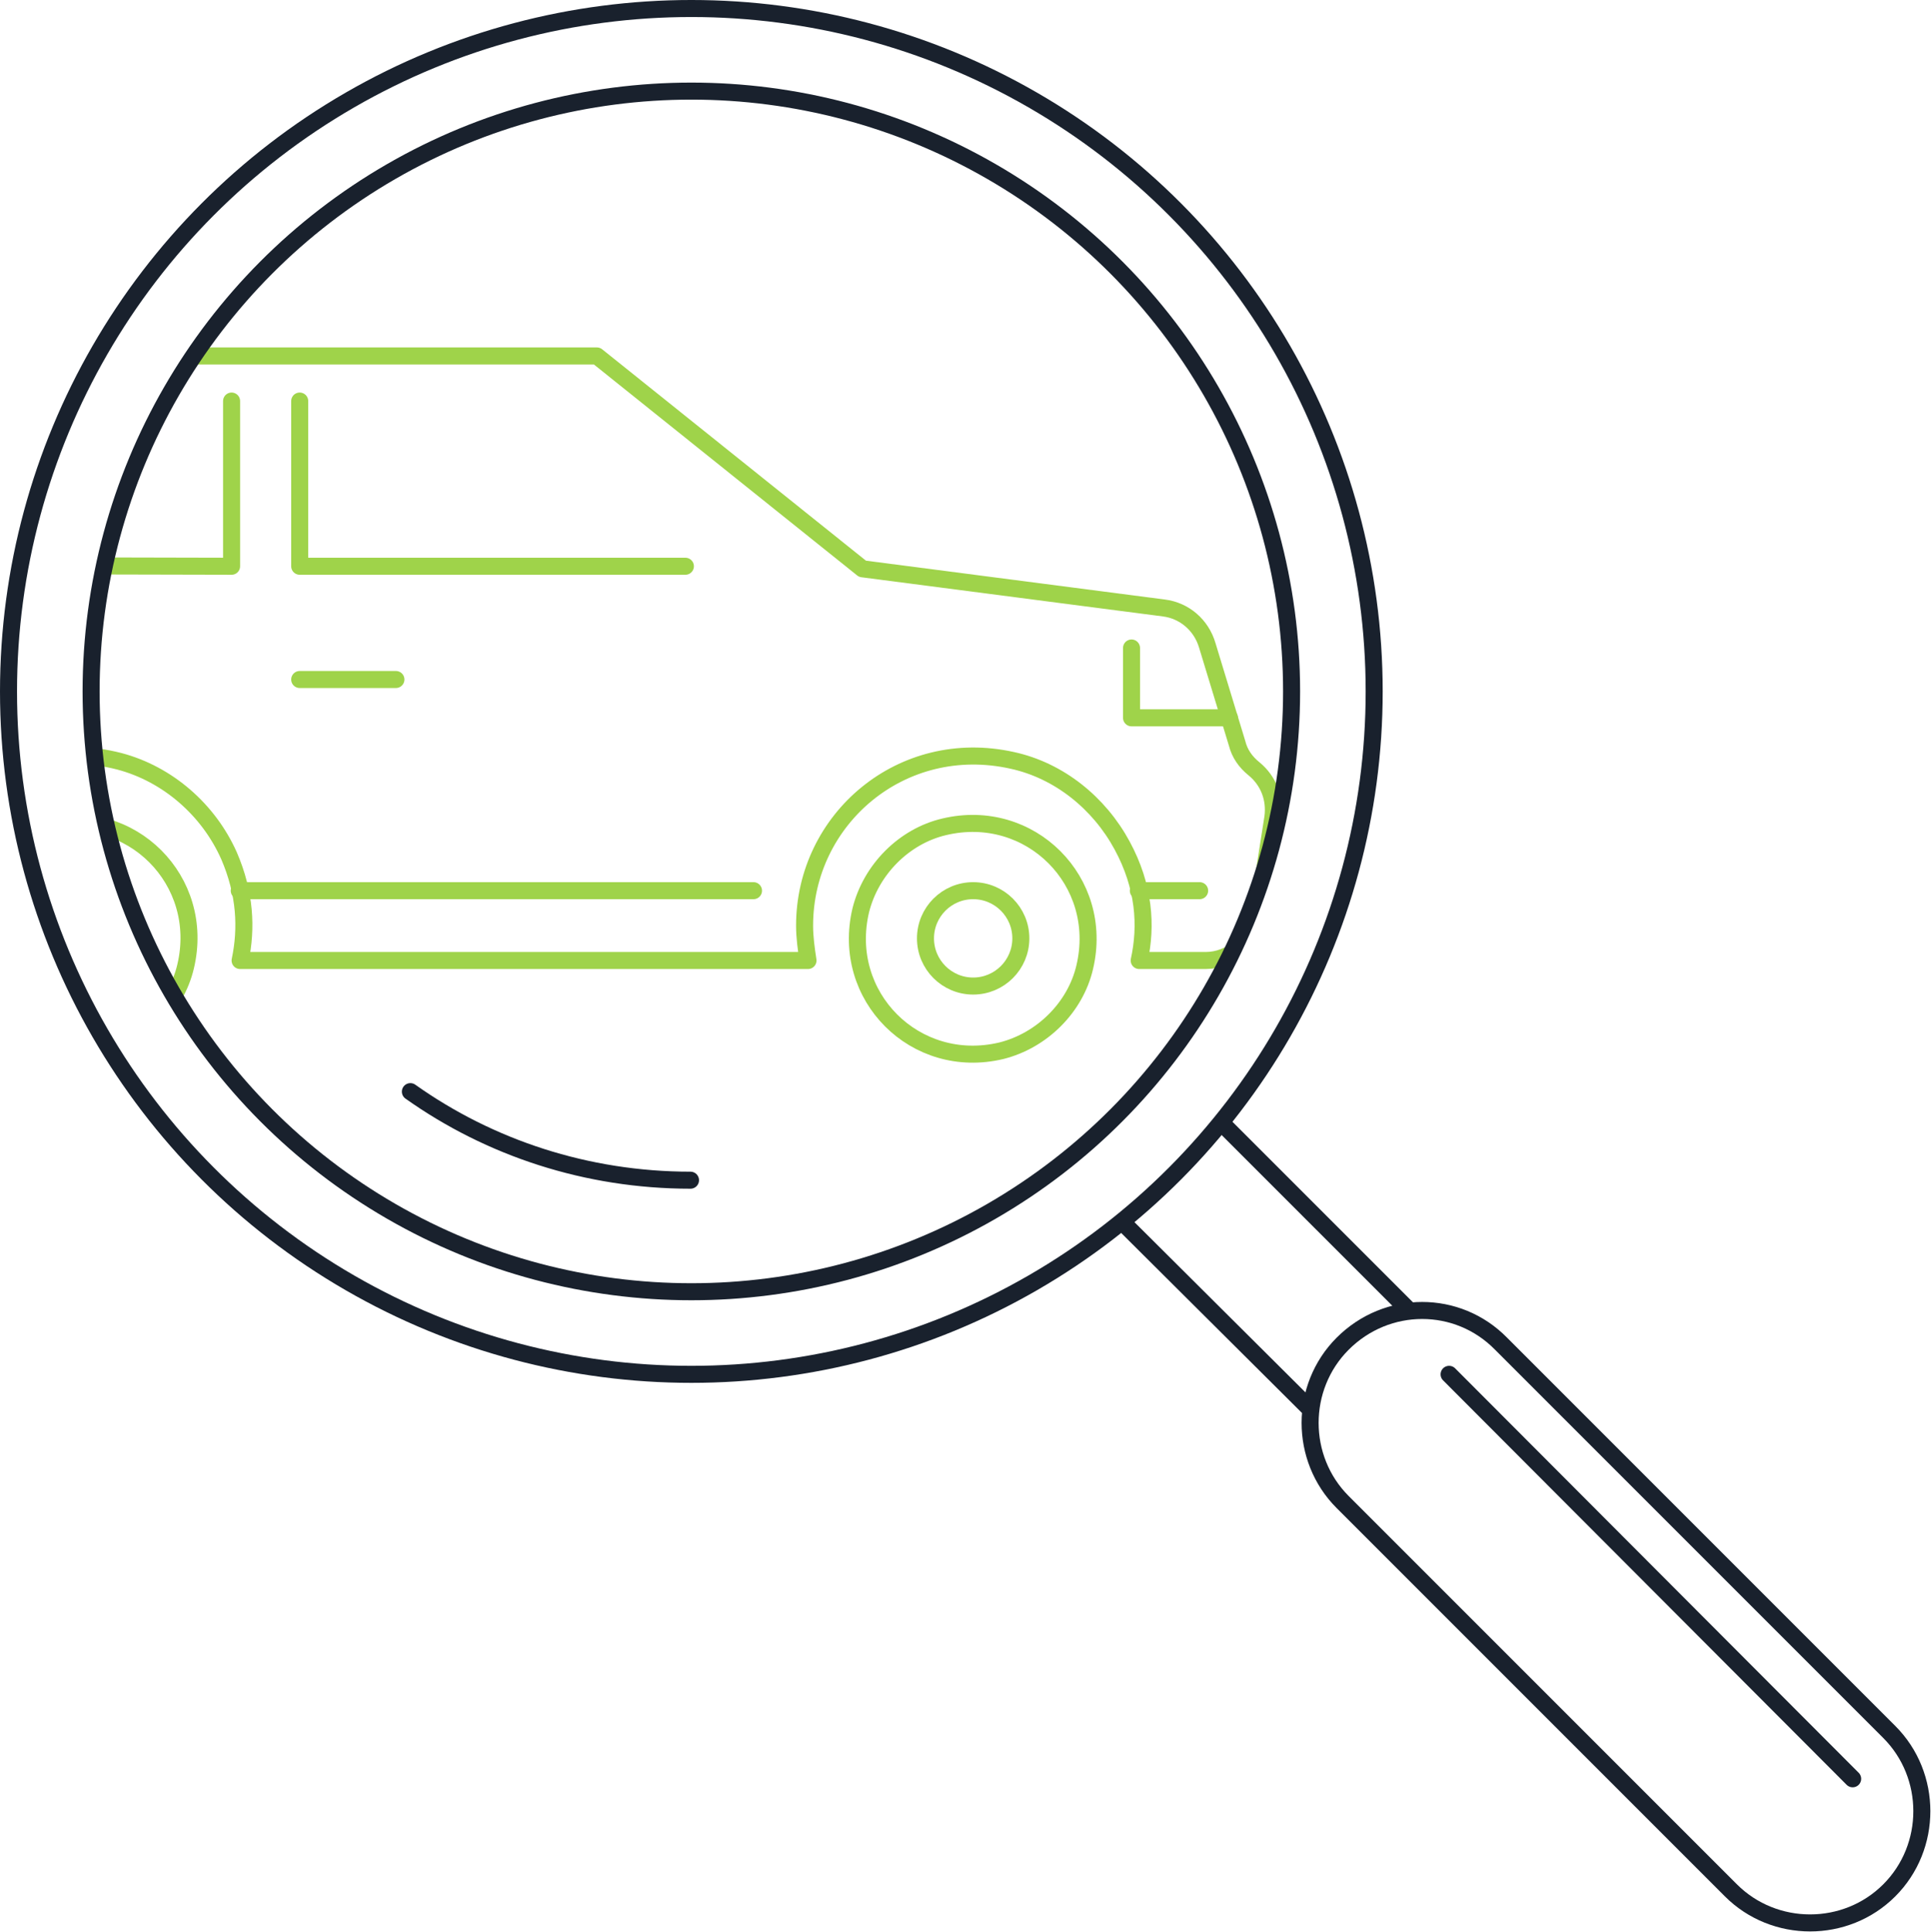 <svg id="Layer_1" xmlns="http://www.w3.org/2000/svg" xmlns:xlink="http://www.w3.org/1999/xlink" viewBox="0 0 226.8 226.9"><style>.st0{clip-path:url(#SVGID_2_)}.st1,.st2{fill:none;stroke:#9fd34a;stroke-width:2;stroke-linecap:round;stroke-linejoin:round;stroke-miterlimit:10}.st2{stroke:#19212d}</style><defs><circle id="SVGID_1_" cx="81.2" cy="81.2" r="70.5"/></defs><clipPath id="SVGID_2_"><use xlink:href="#SVGID_1_" overflow="visible"/></clipPath><g class="st0"><circle class="st1" cx="8.7" cy="110.2" r="5.6"/><circle class="st1" cx="114.3" cy="110.2" r="5.6"/><path class="st1" d="M110.9 97.1c10.1-2.4 18.9 6.4 16.5 16.5-1.1 4.7-5 8.6-9.8 9.8-10.1 2.4-18.9-6.4-16.5-16.5 1.2-4.8 5.1-8.7 9.8-9.8zM5.3 97c10.1-2.4 18.9 6.4 16.5 16.5-1.1 4.7-5 8.6-9.8 9.8-10 2.4-18.9-6.4-16.4-16.5 1.1-4.7 5-8.6 9.7-9.8z"/><path class="st1" d="M-42.4 93.5v-37h10.6v8.6h2.3l14.2-23.3h85.4l31.2 25 35.4 4.6c2.4.3 4.4 2 5.1 4.4l3.5 11.5c.3 1.2 1 2.2 2 3 1.7 1.4 2.5 3.5 2.2 5.7l-1.8 11.5c-.5 3-3.1 5.3-6.1 5.3h-7.8c.9-4.1.6-8.7-2-13.5-2.7-5-7.4-8.8-12.9-10-13-2.9-24.4 6.9-24.4 19.4 0 1.4.2 2.8.4 4.1H28.2c.8-3.8.6-7.9-1.3-12.3-2.4-5.4-7.2-9.6-12.9-11.1C.7 86-11.2 95.9-11.2 108.6c0 1.4.2 2.8.4 4.1h-16.9l-4.1-19.5-10.6.3z"/><path class="st1" d="M35.2 47.1v19.4h45.3M-15.9 66.4l43.1.1V47.1M-31.7 56.5l-.1 29.2M144.4 84.3h-11.5v-8.2M35.2 79.8h11.3M-15.9 79.8h11.4M-18.3 104.6h-11.1M88.5 104.6H28.1M140.9 104.6h-7.2"/></g><circle class="st2" cx="81.2" cy="81.2" r="80.2"/><path class="st2" d="M165.4 153.8L143.6 132M132 143.7l21.8 21.7M157.7 157.8c-5.1 5.1-5.1 13.5 0 18.6l45.6 45.6c5.1 5.1 13.5 5.1 18.6 0 5.1-5.1 5.1-13.5 0-18.6l-45.6-45.6c-5.1-5.2-13.4-5.2-18.6 0z"/><circle class="st2" cx="81.2" cy="81.2" r="70.5"/><path class="st2" d="M48.2 128.2c9.3 6.6 20.7 10.4 32.9 10.4M170.2 161.4l47.4 47.5"/></svg>